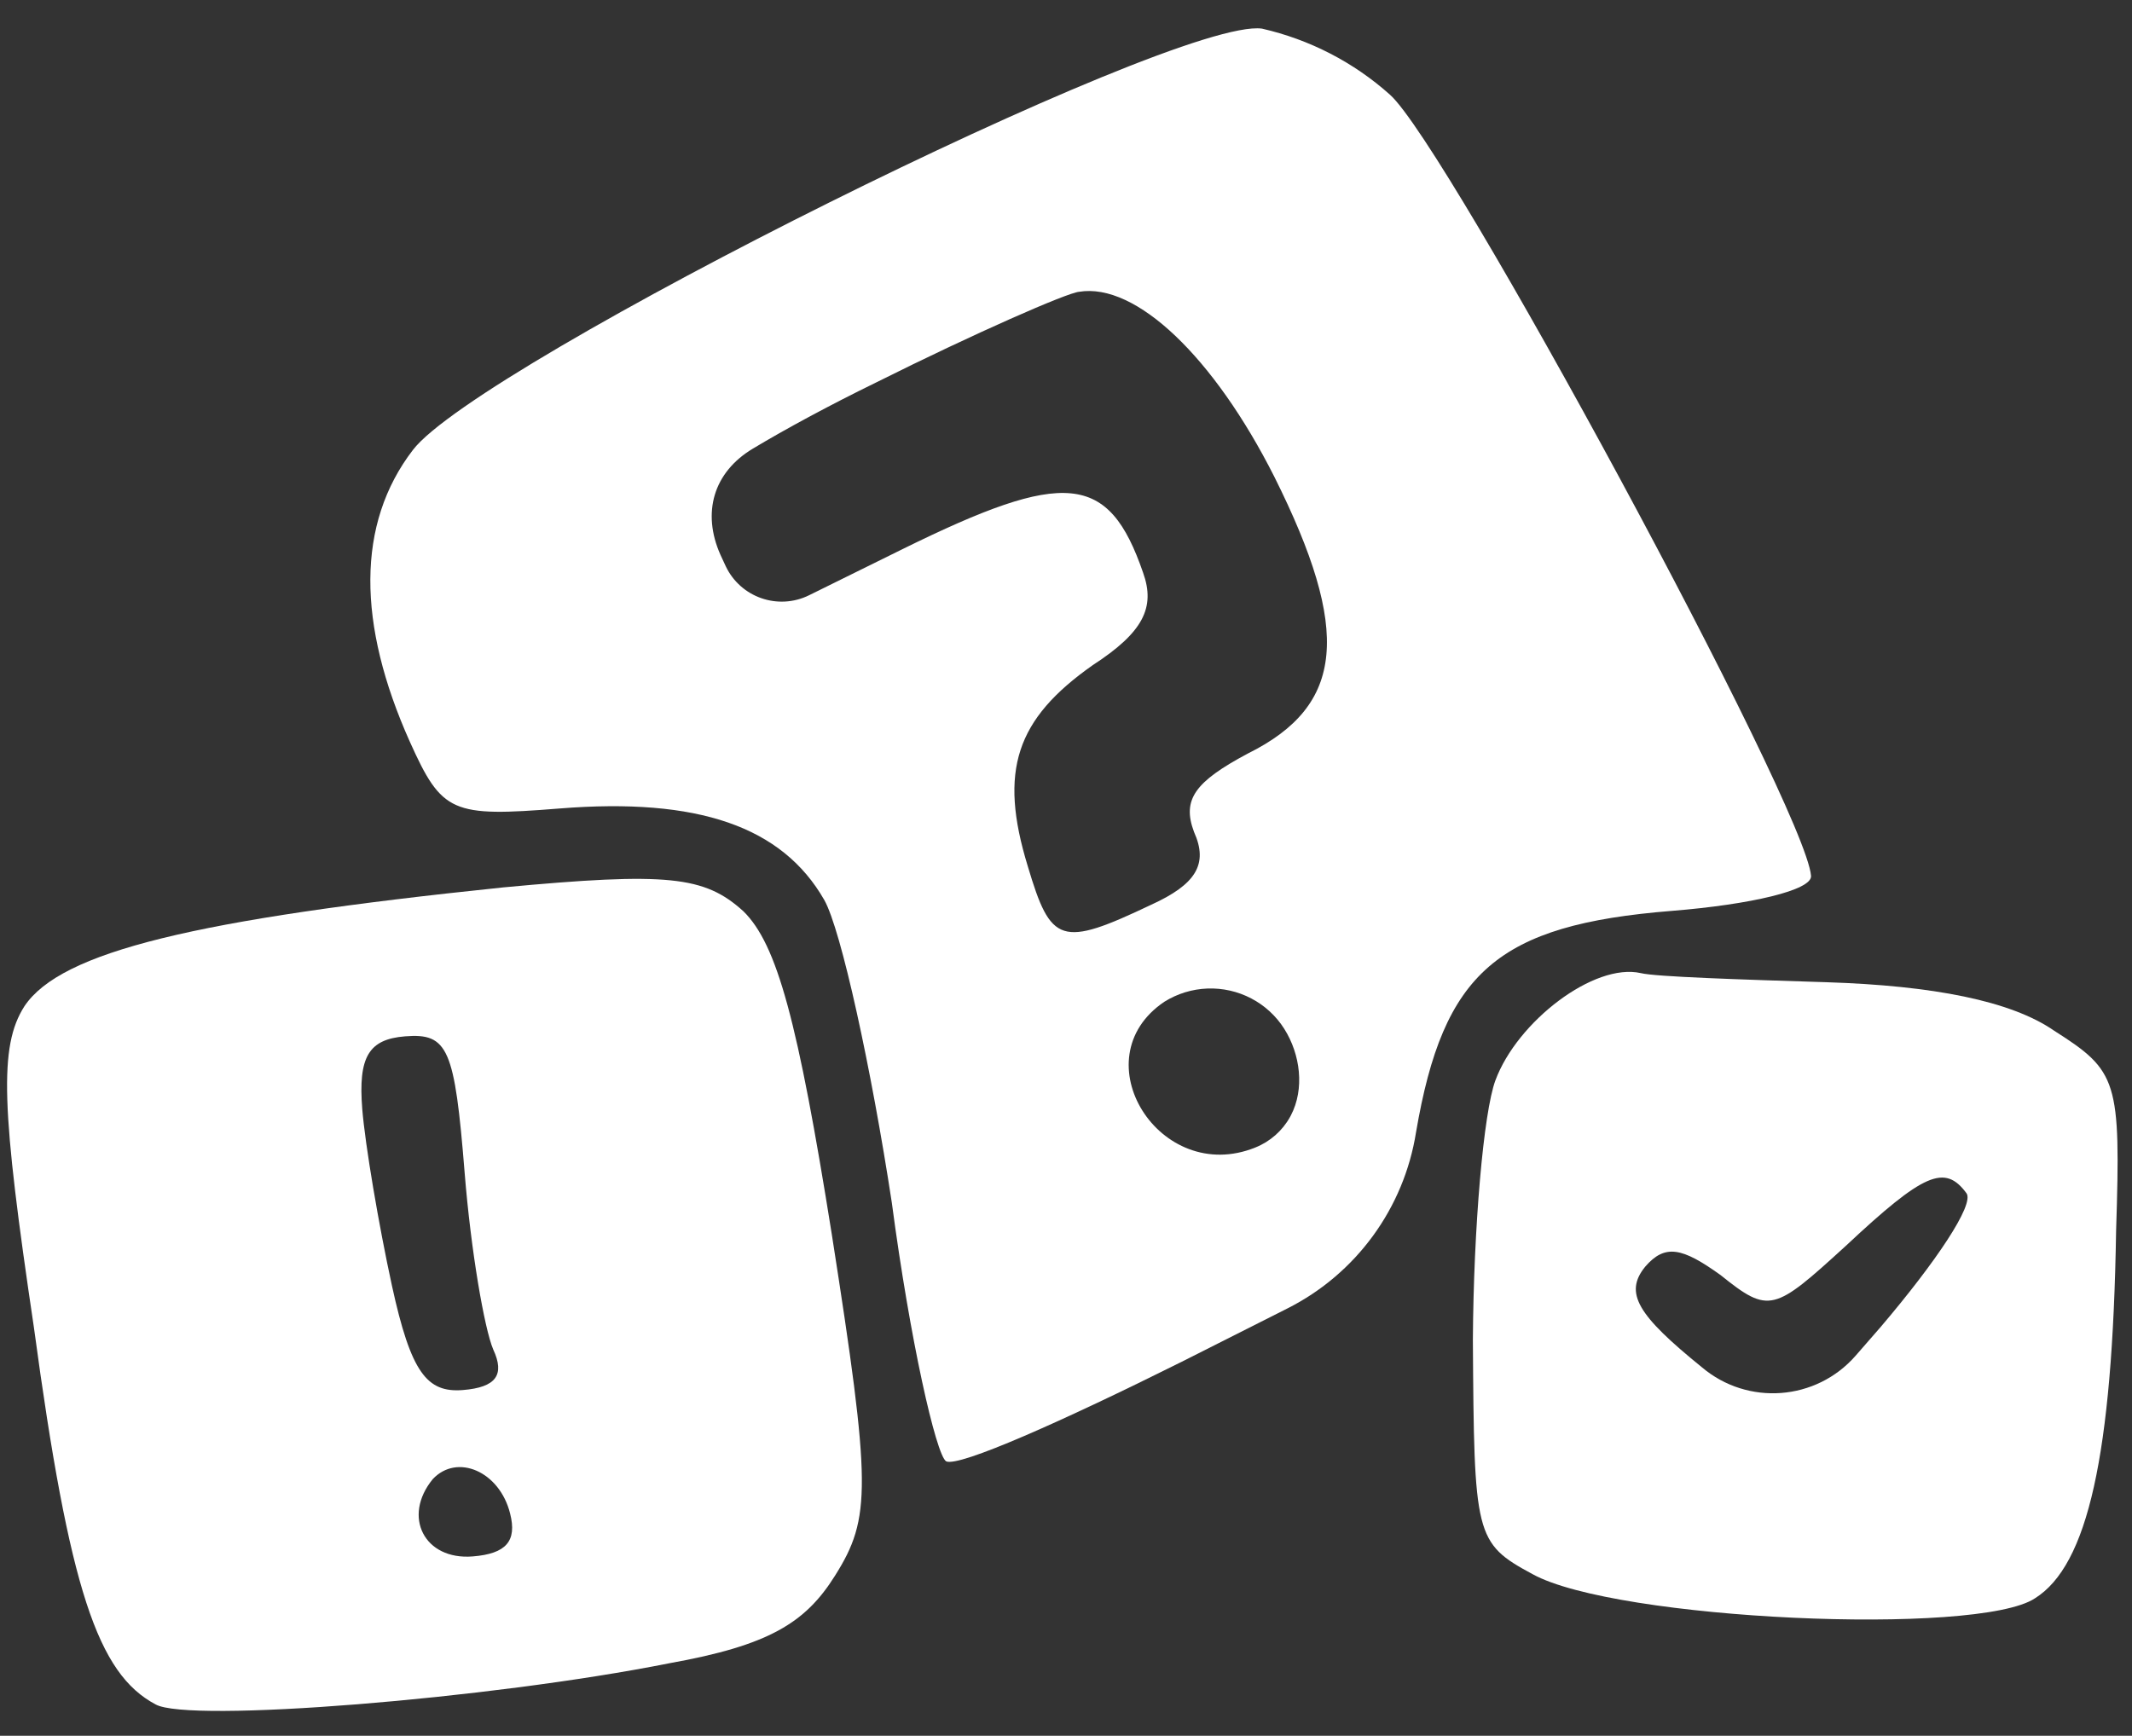 <svg width="70" height="57" viewBox="0 0 70 57" fill="none" xmlns="http://www.w3.org/2000/svg">
<rect x="0" y="0" width="70" height="57" fill="#333333" stroke="none"/>
<path d="M67.45 33.851C66.03 32.865 63.461 32.367 59.976 32.255C57.126 32.166 54.356 32.076 53.873 31.956C52.344 31.608 49.816 33.539 49.098 35.48C48.709 36.532 48.382 40.297 48.359 44.001C48.401 50.434 48.42 50.67 50.317 51.692C53.046 53.203 64.939 53.736 66.814 52.486C68.542 51.406 69.361 47.808 69.478 40.421C69.635 35.479 69.531 35.175 67.45 33.851ZM61.755 43.568L60.927 44.518C59.631 46.003 57.383 46.173 55.879 44.9C53.766 43.187 53.314 42.461 54.017 41.596C54.67 40.84 55.234 40.97 56.488 41.869C58.092 43.158 58.244 43.066 60.601 40.915C63.171 38.509 63.856 38.222 64.566 39.185C64.83 39.556 63.56 41.445 61.755 43.568Z" fill="white"/>
<path d="M24.405 29.922C23.131 28.77 21.933 28.634 16.522 29.141C6.417 30.189 1.998 31.246 0.801 33.045C-0.041 34.366 0.043 36.4 1.114 43.597C2.278 52.214 3.212 54.964 5.108 55.97C6.185 56.587 16.076 55.794 21.981 54.618C25.229 54.035 26.438 53.304 27.415 51.745C28.609 49.846 28.608 48.825 27.31 40.531C26.197 33.549 25.52 31.012 24.405 29.922ZM11.894 36.419C11.757 34.706 12.104 34.128 13.3 34.032C14.712 33.919 14.928 34.43 15.255 38.503C15.461 41.078 15.905 43.634 16.194 44.314C16.58 45.145 16.294 45.559 15.199 45.647C14.019 45.742 13.493 45.08 12.87 42.227C12.433 40.22 11.988 37.591 11.894 36.419ZM15.52 51.111C13.933 51.238 13.2 49.805 14.209 48.572C15.008 47.72 16.403 48.317 16.748 49.701C16.98 50.608 16.62 51.023 15.52 51.111Z" fill="white"/>
<path d="M54.891 29.912C57.483 29.704 59.5 29.231 59.462 28.763C59.281 26.504 47.511 4.769 45.637 3.11C44.445 2.043 42.998 1.297 41.434 0.94C38.559 0.541 15.7 11.961 13.556 14.777C11.696 17.2 11.725 20.492 13.456 24.357C14.512 26.705 14.836 26.833 18.369 26.55C22.924 26.185 25.683 27.143 27.064 29.555C27.616 30.532 28.608 35.08 29.282 39.5C29.877 44.001 30.733 47.777 31.064 47.988C31.479 48.188 34.907 46.66 38.787 44.725L42.271 42.967C44.527 41.829 46.098 39.675 46.493 37.18C47.392 31.925 49.163 30.371 54.891 29.912ZM41.22 37.681C38.08 38.954 35.456 34.769 38.228 32.897C38.653 32.631 39.14 32.481 39.642 32.462C40.143 32.443 40.64 32.555 41.084 32.788C41.527 33.02 41.901 33.365 42.167 33.787C42.696 34.624 42.841 35.758 42.381 36.634C42.373 36.65 42.365 36.665 42.356 36.68C42.105 37.133 41.703 37.487 41.22 37.681ZM40.972 24.744C39.231 25.672 38.804 26.256 39.203 27.319C39.682 28.38 39.261 29.044 37.797 29.711C34.828 31.123 34.504 30.995 33.746 28.449C32.782 25.311 33.359 23.614 35.879 21.842C37.533 20.768 37.942 19.952 37.531 18.806C36.4 15.522 34.969 15.404 29.648 18.025L26.567 19.546C25.547 20.05 24.313 19.62 23.827 18.592C23.767 18.467 23.709 18.341 23.652 18.214C23.041 16.835 23.423 15.51 24.716 14.734C25.772 14.1 27.208 13.32 28.794 12.546C31.983 10.952 35.038 9.613 35.429 9.582C37.299 9.273 39.86 11.733 41.841 15.658C44.364 20.712 44.161 23.161 40.972 24.744Z" fill="white"/>
</svg>
